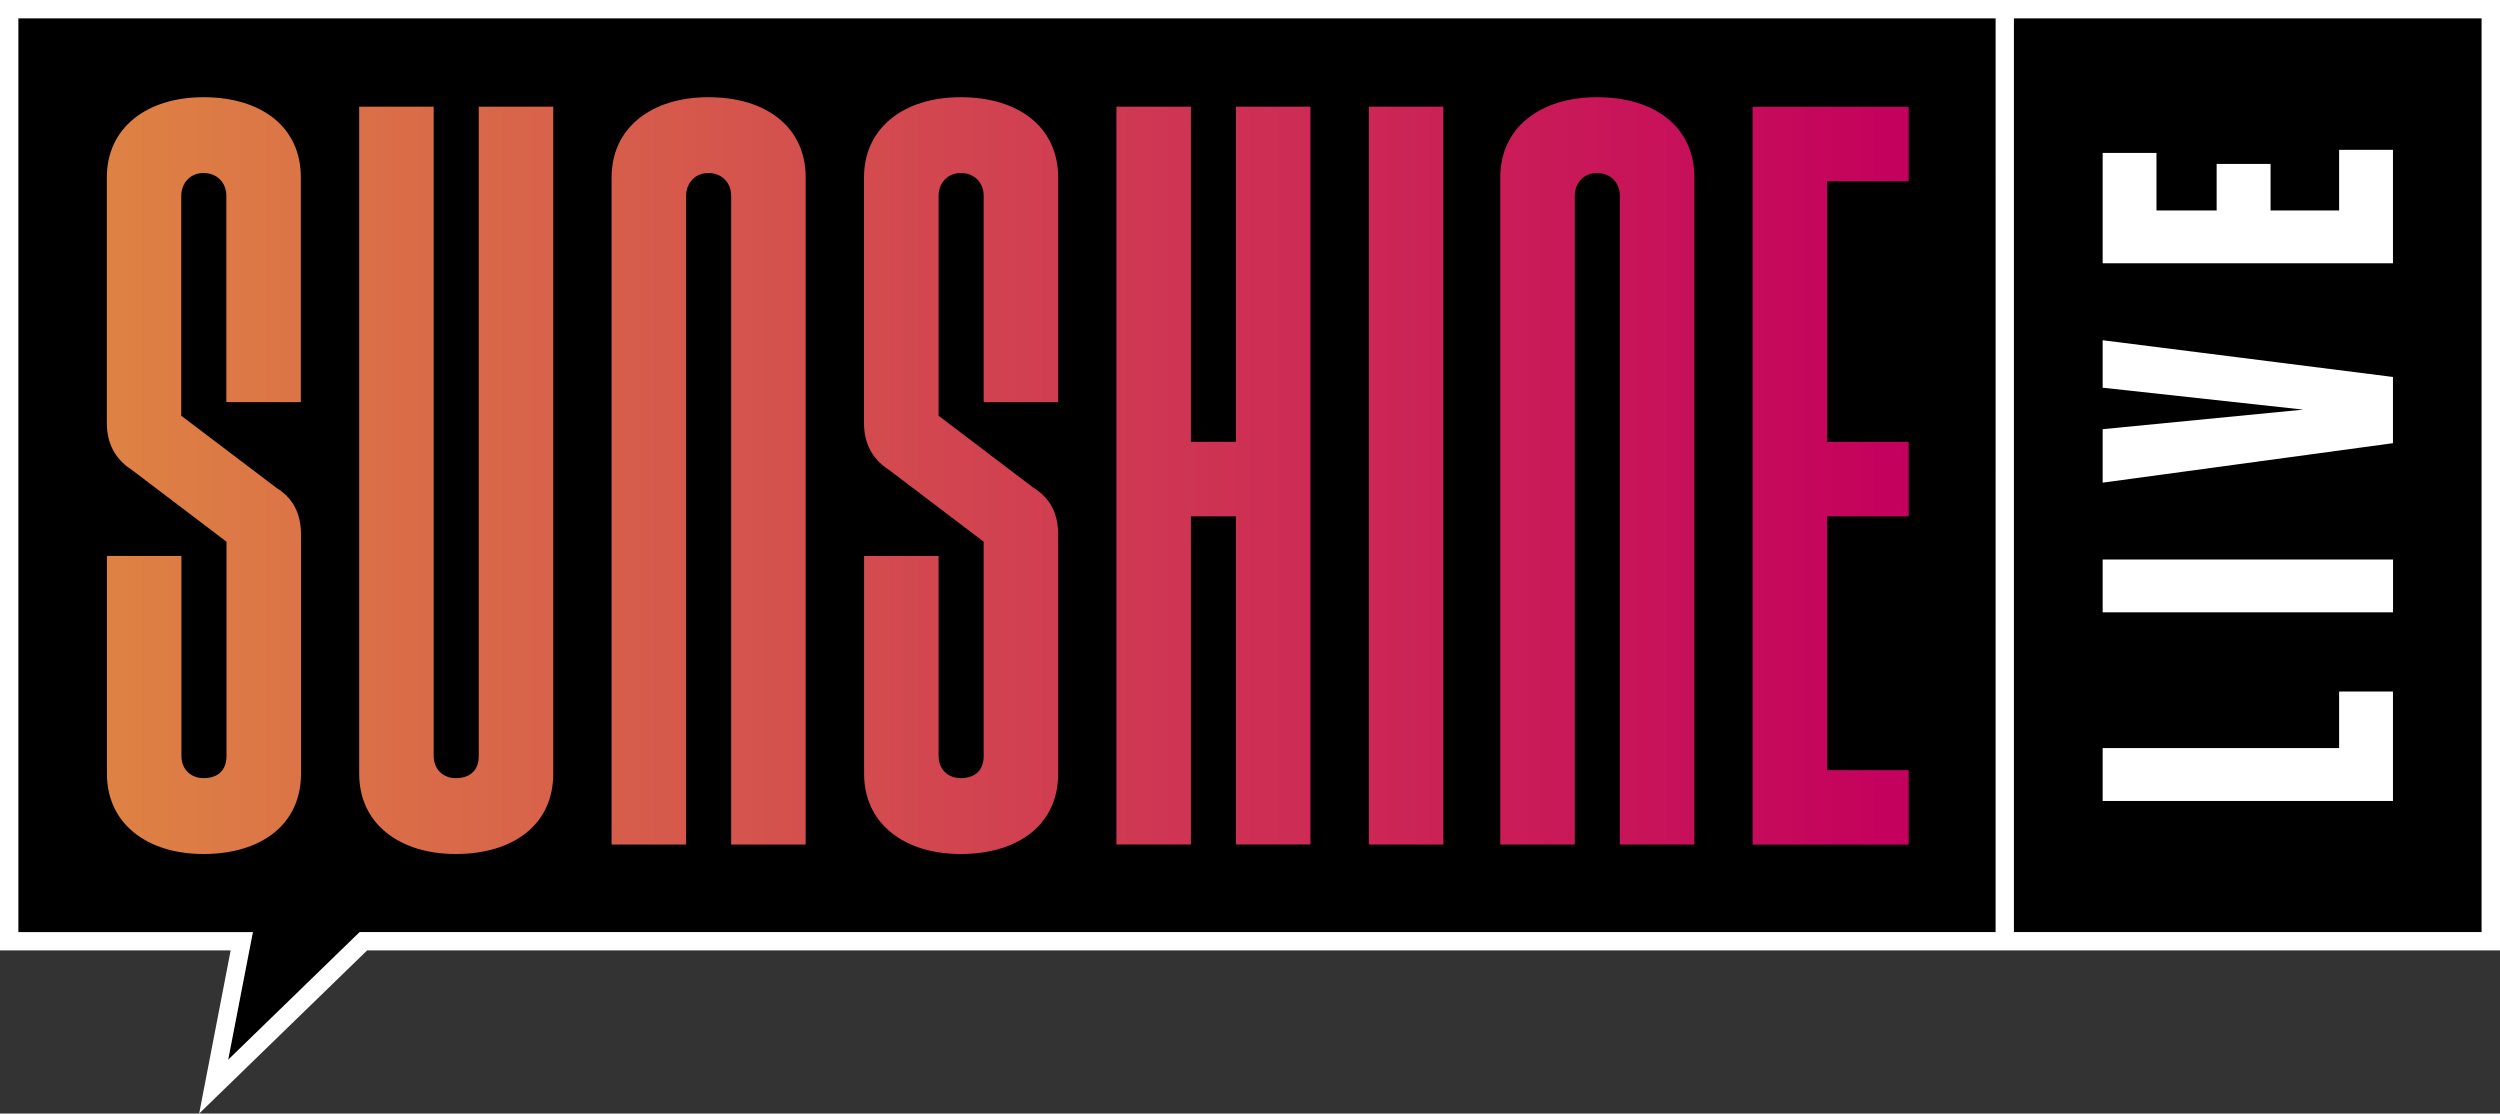 <svg width="800" height="356.34" version="1.1" viewBox="0 0 800 356.34" xmlns="http://www.w3.org/2000/svg">
 <rect x="0" y="0" width="800" height="356.34" fill="#333333" stroke="none"/>
 <defs>
  <linearGradient id="linearGradient-1" x1="6.093" x2="108.85" y1="64.58" y2="64.58" gradientTransform="matrix(5.611 0 0 2.357 0 -4.9023e-6)" gradientUnits="userSpaceOnUse">
   <stop stop-color="#DE8244" offset="0"/>
   <stop stop-color="#C4005D" offset="1"/>
  </linearGradient>
 </defs>
 <g transform="matrix(3.636 0 0 3.636 5.867 5.864)">
  <polygon points="30.697 80.408 174.01 80.408 174.01 0 0 0 0 80.408 18.685 80.408 20.636 80.408 20.269 82.329 18.465 91.652 29.568 80.863 30.037 80.408"/>
  <rect x="175.61" width="41.162" height="80.416"/>
 </g>
 <g transform="matrix(3.636 0 0 3.636 672.85 47.95)" fill="#fff">
  <rect y="36.055" width="25.557" height="4.647"/>
  <polygon points="20.812 47.673 20.812 52.65 0 52.65 0 57.305 20.812 57.305 25.549 57.305 25.549 52.65 25.549 47.673"/>
  <polygon points="4.737 0.271 0 0.271 0 5.336 0 9.631 0 9.983 25.549 9.983 25.549 9.631 25.549 5.336 25.549 0 20.812 0 20.812 5.336 14.777 5.336 14.777 1.239 10.032 1.239 10.032 5.336 4.737 5.336"/>
  <polygon points="25.549 19.988 0 16.756 0 20.934 17.651 22.862 0 24.584 0 29.29 25.549 25.816"/>
 </g>
 <path d="m644.45-4.9023e-6h-644.45v304.12h73.813l-10.08 52.215 53.76-52.215h682.51v-304.12zm-5.84 298.26h-523.49l-1.733 1.653-40.373 39.208 6.56-33.877 1.36-6.957h-75.067v-292.42h632.75zm155.52 0h-149.68v-292.39h149.68z" fill="#fff"/>
 <path d="m438.03 34.144h23.84v236.1h-23.84zm-108.03 3.785c-5.547-4.451-13.333-6.823-22.587-6.823-8.987 0-16.667 2.372-22.213 6.823-5.707 4.585-8.72 11.115-8.72 18.898v78.549c0 6.477 2.64 11.488 7.813 14.873l0.053 0.027 0.053 0.026 29.787 22.603 0.587 0.426v68.581c0 4.505-2.667 7.09-7.333 7.09-4.187 0-7.093-2.932-7.093-7.09v-64.023h-23.84v69.673c0 7.783 3.013 14.313 8.72 18.898 5.573 4.478 13.253 6.823 22.213 6.823 9.227 0 17.04-2.372 22.587-6.823 5.627-4.531 8.587-11.061 8.587-18.898v-76.55c0-6.663-2.613-11.674-7.787-14.846l-0.053-0.027-0.053-0.053-29.787-22.603-0.587-0.426v-70.366c0-4.238 2.987-7.33 7.093-7.33 4.32 0 7.333 3.012 7.333 7.33v65.995h23.84v-71.859c0-7.836-2.987-14.366-8.613-18.898zm-80.773 0c-5.547-4.478-13.333-6.823-22.587-6.823-8.987 0-16.667 2.372-22.213 6.823-5.707 4.585-8.72 11.115-8.72 18.898v213.42h23.84v-207.55c0-4.238 2.987-7.33 7.093-7.33 4.32 0 7.333 3.012 7.333 7.33v207.55h23.84v-213.42c0.026-7.836-2.96-14.366-8.587-18.898zm-161.52 0c-5.547-4.451-13.333-6.823-22.587-6.823-8.987 0-16.667 2.372-22.213 6.823-5.707 4.585-8.72 11.115-8.72 18.898v78.549c0 6.477 2.64 11.488 7.813 14.873l0.053 0.027 0.053 0.026 29.787 22.603 0.587 0.426v68.581c0 4.505-2.667 7.09-7.333 7.09-4.187 0-7.093-2.932-7.093-7.09v-64.023h-23.84v69.673c0 7.783 3.013 14.313 8.72 18.898 5.573 4.478 13.253 6.823 22.213 6.823 9.227 0 17.04-2.372 22.587-6.823 5.627-4.531 8.587-11.061 8.587-18.898v-76.55c0-6.663-2.613-11.674-7.787-14.846l-0.053-0.026-0.053-0.053-29.84-22.603-0.587-0.427v-70.366c0-4.238 2.987-7.33 7.093-7.33 4.32 0 7.333 3.012 7.333 7.33v65.995h23.84v-71.859c0.027-7.836-2.96-14.366-8.56-18.898zm51.067 203.98v-207.77h-23.84v213.42c0 7.783 3.013 14.313 8.72 18.898 5.573 4.478 13.253 6.823 22.213 6.823 9.227 0 17.04-2.372 22.587-6.823 5.627-4.531 8.587-11.061 8.587-18.898v-213.42h-23.84v207.77c0 4.505-2.667 7.09-7.333 7.09-4.16 0.027-7.093-2.905-7.093-7.09zm242.32-101.98v-105.79h-23.84v236.1h23.84v-105.02h14.4v105.02h23.84v-236.1h-23.84v107.23h-14.4zm203.6-80.495v-1.439h26.08v-23.829h-49.947v236.1h49.947v-23.829h-26.08v-81.215h26.08v-23.829h-26.08v-1.439zm-51.093-21.51c-5.547-4.478-13.333-6.823-22.587-6.823-8.987 0-16.667 2.372-22.213 6.823-5.707 4.585-8.72 11.115-8.72 18.898v213.42h23.84v-207.55c0-4.238 2.987-7.33 7.093-7.33 4.32 0 7.333 3.012 7.333 7.33v207.55h23.84v-213.42c0.025-7.836-2.96-14.366-8.587-18.898z" fill="url(#linearGradient-1)" fill-rule="evenodd"/>
</svg>
